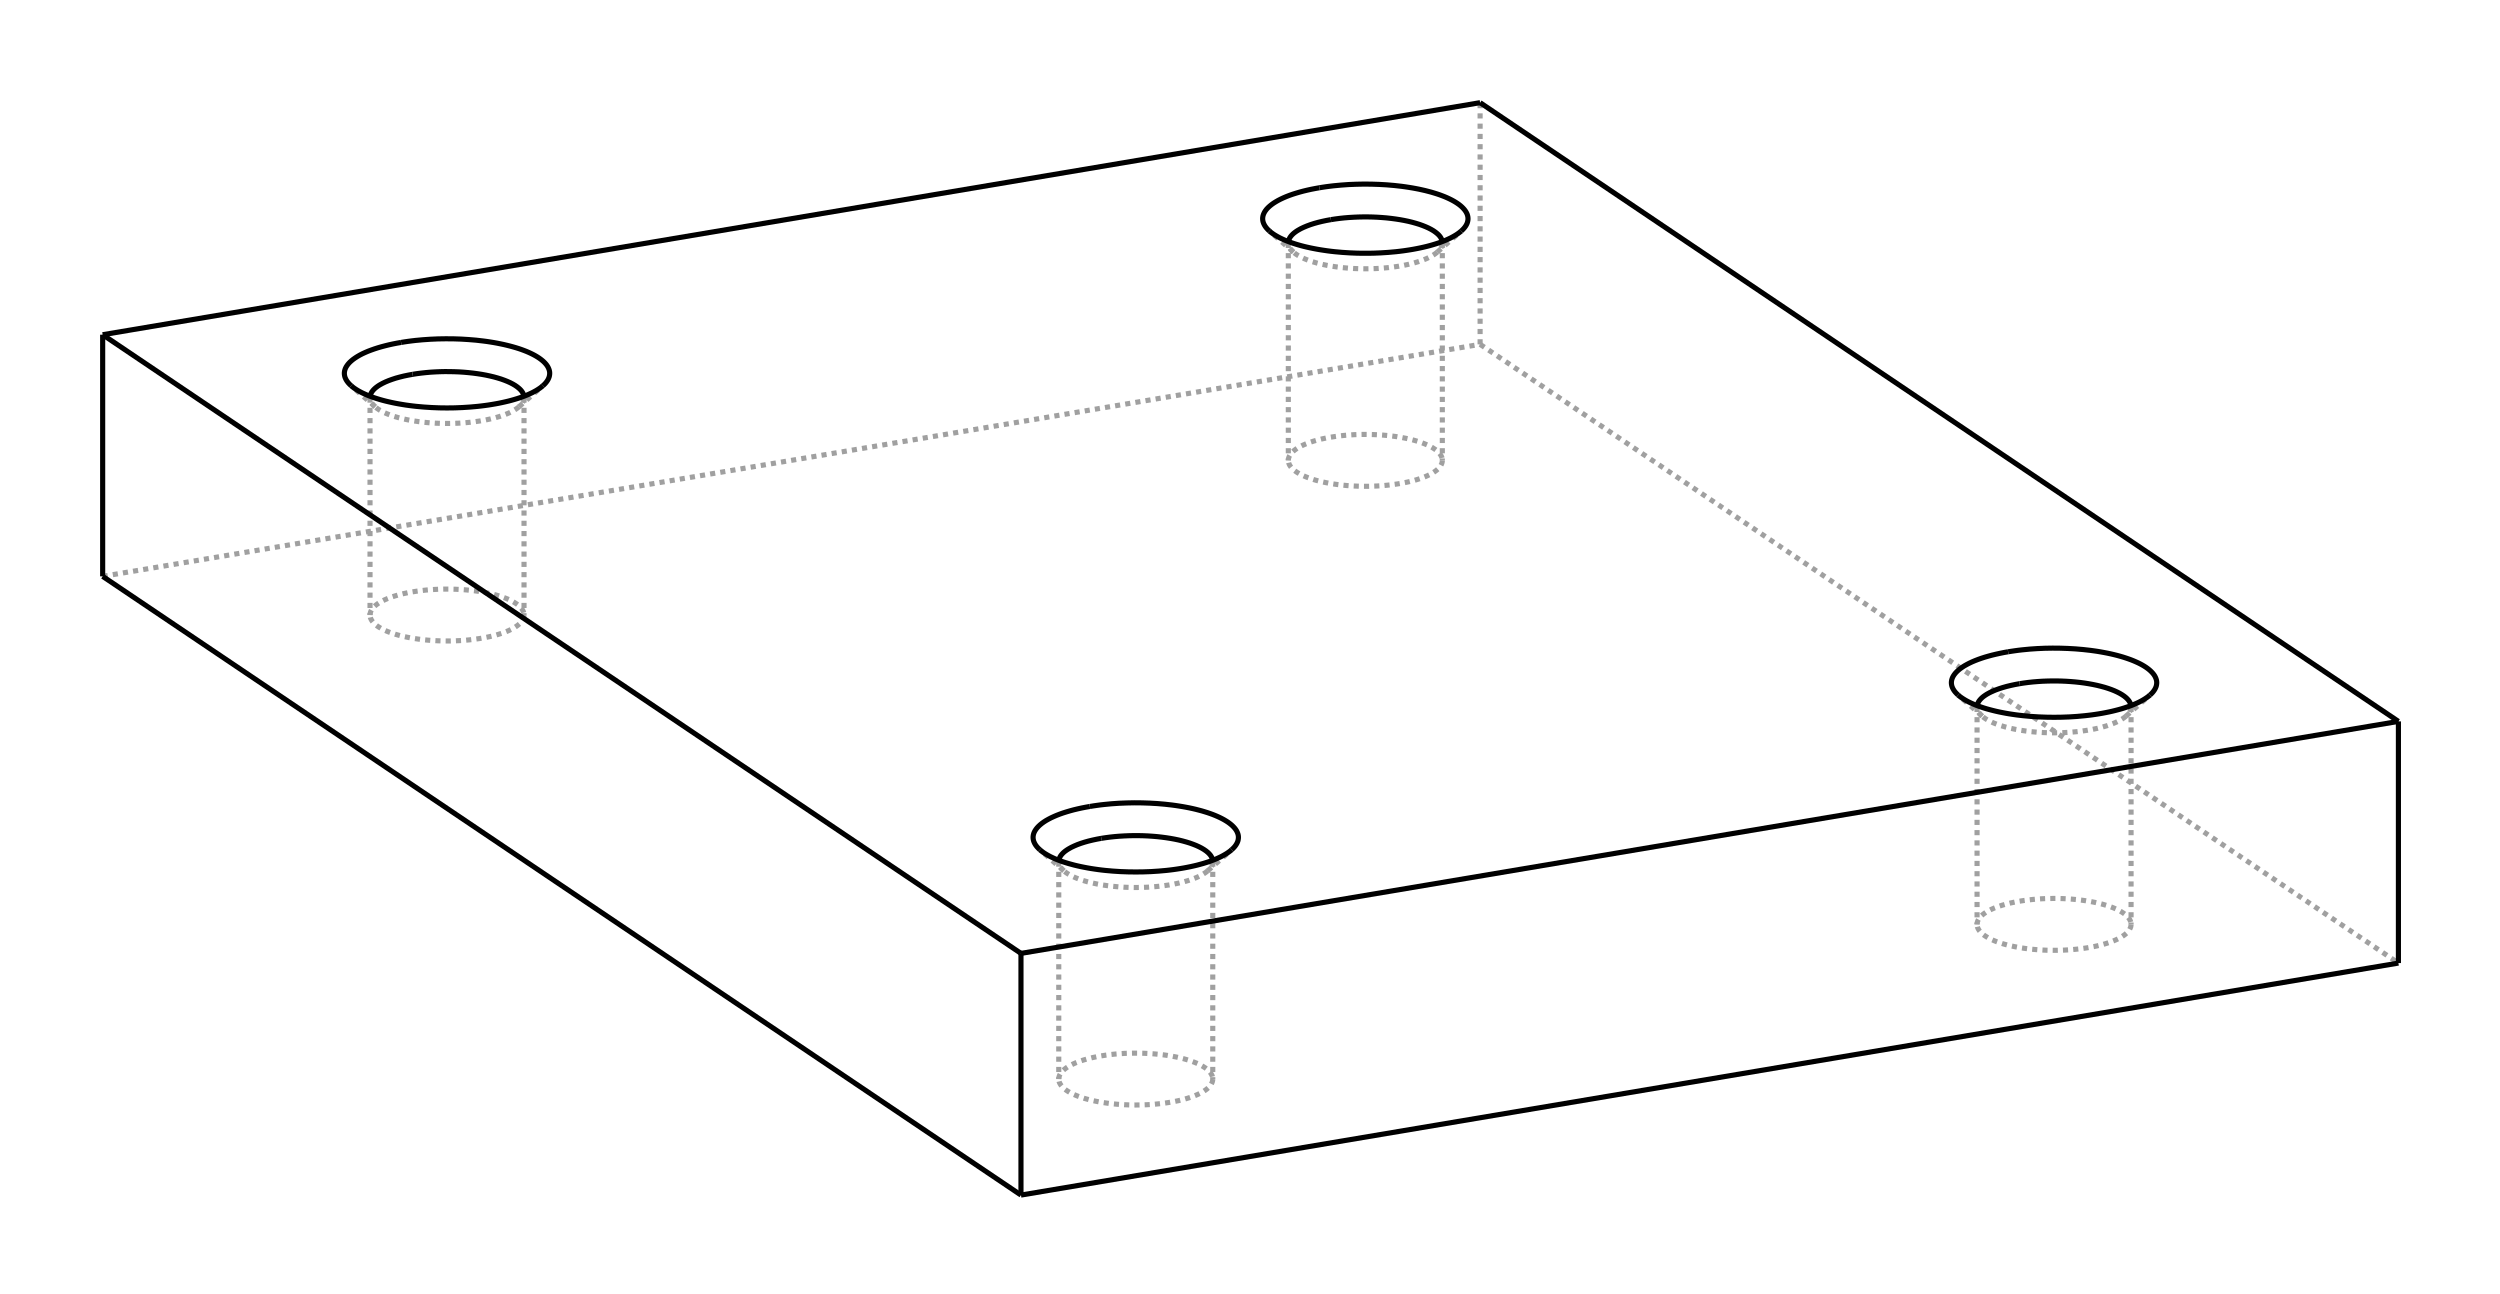 <?xml version="1.0" encoding="UTF-8" standalone="no"?>
    <svg
    xmlns:svg="http://www.w3.org/2000/svg"
    xmlns="http://www.w3.org/2000/svg"
    width="487"
    height="252"
    >
        <g transform="scale(5, -5)   translate(48.721,-25.284)" stroke-width="0.2"  fill="none">
        <!-- hidden lines -->
        <g  stroke="rgb(160,160,160)" fill="none" stroke-dasharray="0.2,0.2" >
    			<path d="M-28.308,9.845 L-28.305,9.796 " />
			<path d="M-28.305,9.796 L-28.308,9.75 L-28.317,9.704 L-28.333,9.658 L-28.355,9.612 L-28.383,9.567 L-28.417,9.522 L-28.457,9.478 L-28.504,9.435 " />
			<path d="M-28.504,9.435 L-28.546,9.399 L-28.592,9.365 L-28.642,9.331 L-28.696,9.297 L-28.754,9.265 L-28.815,9.233 L-28.88,9.201 L-28.948,9.171 L-29.02,9.142 L-29.094,9.113 L-29.253,9.059 L-29.424,9.009 L-29.605,8.964 L-29.796,8.923 L-29.995,8.887 L-30.202,8.857 L-30.415,8.831 L-30.633,8.811 L-30.855,8.797 L-31.079,8.789 L-31.305,8.786 L-31.531,8.789 L-31.755,8.797 L-31.977,8.811 L-32.195,8.831 L-32.408,8.857 L-32.615,8.887 L-32.814,8.923 L-33.005,8.964 L-33.186,9.009 L-33.357,9.059 L-33.515,9.113 L-33.59,9.142 L-33.662,9.171 L-33.73,9.201 L-33.795,9.233 L-33.856,9.265 L-33.914,9.297 L-33.968,9.331 L-34.018,9.365 L-34.064,9.399 L-34.106,9.435 " />
			<path d="M-34.106,9.435 L-34.153,9.478 L-34.193,9.522 L-34.227,9.567 L-34.255,9.612 L-34.277,9.658 L-34.292,9.704 L-34.302,9.75 L-34.305,9.796 " />
			<path d="M-34.305,9.796 L-34.301,9.845 " />
			<path d="M8.944,11.868 L8.944,21.284 " />
			<path d="M-44.721,2.829 L8.944,11.868 " />
			<path d="M8.944,11.868 L44.721,-12.237 " />
			<path d="M-1.476,-8.233 L-1.472,-8.282 " />
			<path d="M-1.472,-8.282 L-1.475,-8.329 L-1.485,-8.375 L-1.5,-8.421 L-1.522,-8.466 L-1.55,-8.511 L-1.584,-8.556 L-1.625,-8.6 L-1.671,-8.644 " />
			<path d="M-1.671,-8.644 L-1.713,-8.679 L-1.759,-8.714 L-1.81,-8.748 L-1.863,-8.781 L-1.921,-8.814 L-1.982,-8.846 L-2.047,-8.877 L-2.115,-8.908 L-2.187,-8.937 L-2.262,-8.966 L-2.421,-9.02 L-2.591,-9.07 L-2.772,-9.115 L-2.963,-9.156 L-3.162,-9.192 L-3.369,-9.222 L-3.582,-9.247 L-3.8,-9.267 L-4.022,-9.282 L-4.246,-9.29 L-4.472,-9.293 L-4.698,-9.29 L-4.922,-9.282 L-5.144,-9.267 L-5.362,-9.247 L-5.575,-9.222 L-5.782,-9.192 L-5.981,-9.156 L-6.172,-9.115 L-6.353,-9.07 L-6.524,-9.02 L-6.683,-8.966 L-6.757,-8.937 L-6.829,-8.908 L-6.897,-8.877 L-6.962,-8.846 L-7.023,-8.814 L-7.081,-8.781 L-7.135,-8.748 L-7.185,-8.714 L-7.231,-8.679 L-7.274,-8.644 " />
			<path d="M-7.274,-8.644 L-7.32,-8.6 L-7.36,-8.556 L-7.394,-8.511 L-7.422,-8.466 L-7.444,-8.421 L-7.46,-8.375 L-7.469,-8.329 L-7.472,-8.282 " />
			<path d="M-7.472,-8.282 L-7.469,-8.233 " />
			<path d="M7.469,15.872 L7.472,15.823 " />
			<path d="M7.472,15.823 L7.469,15.776 L7.46,15.73 L7.444,15.684 L7.422,15.639 L7.394,15.593 L7.36,15.549 L7.32,15.505 L7.274,15.461 " />
			<path d="M7.274,15.461 L7.231,15.426 L7.185,15.391 L7.135,15.357 L7.081,15.323 L7.023,15.291 L6.962,15.259 L6.897,15.228 L6.829,15.197 L6.757,15.168 L6.683,15.139 L6.524,15.085 L6.353,15.035 L6.172,14.99 L5.981,14.949 L5.782,14.913 L5.575,14.883 L5.362,14.857 L5.144,14.838 L4.922,14.823 L4.698,14.815 L4.472,14.812 L4.246,14.815 L4.022,14.823 L3.8,14.838 L3.582,14.857 L3.369,14.883 L3.162,14.913 L2.963,14.949 L2.772,14.99 L2.591,15.035 L2.421,15.085 L2.262,15.139 L2.187,15.168 L2.115,15.197 L2.047,15.228 L1.982,15.259 L1.921,15.291 L1.863,15.323 L1.81,15.357 L1.759,15.391 L1.713,15.426 L1.671,15.461 " />
			<path d="M1.671,15.461 L1.625,15.505 L1.584,15.549 L1.55,15.593 L1.522,15.639 L1.5,15.684 L1.485,15.73 L1.475,15.776 L1.472,15.823 " />
			<path d="M1.472,15.823 L1.476,15.872 " />
			<path d="M34.301,-2.207 L34.305,-2.256 " />
			<path d="M34.305,-2.256 L34.302,-2.302 L34.292,-2.348 L34.277,-2.394 L34.255,-2.44 L34.227,-2.485 L34.193,-2.53 L34.153,-2.574 L34.106,-2.618 " />
			<path d="M34.106,-2.618 L34.064,-2.653 L34.018,-2.688 L33.968,-2.722 L33.914,-2.755 L33.856,-2.788 L33.795,-2.82 L33.73,-2.851 L33.662,-2.881 L33.59,-2.911 L33.515,-2.939 L33.357,-2.993 L33.186,-3.043 L33.005,-3.089 L32.814,-3.13 L32.615,-3.165 L32.408,-3.196 L32.195,-3.221 L31.977,-3.241 L31.755,-3.255 L31.531,-3.264 L31.305,-3.267 L31.079,-3.264 L30.855,-3.255 L30.633,-3.241 L30.415,-3.221 L30.202,-3.196 L29.995,-3.165 L29.796,-3.13 L29.605,-3.089 L29.424,-3.043 L29.253,-2.993 L29.094,-2.939 L29.02,-2.911 L28.948,-2.881 L28.88,-2.851 L28.815,-2.82 L28.754,-2.788 L28.696,-2.755 L28.642,-2.722 L28.592,-2.688 L28.546,-2.653 L28.504,-2.618 " />
			<path d="M28.504,-2.618 L28.457,-2.574 L28.417,-2.53 L28.383,-2.485 L28.355,-2.44 L28.333,-2.394 L28.317,-2.348 L28.308,-2.302 L28.305,-2.256 " />
			<path d="M28.305,-2.256 L28.308,-2.207 " />
			<path d="M-32.647,2.226 L-32.473,2.253 L-32.295,2.276 L-32.114,2.296 L-31.928,2.311 L-31.741,2.322 L-31.551,2.33 L-31.361,2.333 L-31.17,2.332 L-30.98,2.327 L-30.791,2.318 L-30.604,2.305 L-30.42,2.288 L-30.24,2.267 L-30.064,2.243 L-29.893,2.214 L-29.728,2.182 L-29.569,2.147 L-29.417,2.108 L-29.273,2.066 L-29.136,2.021 L-29.009,1.973 L-28.891,1.923 L-28.783,1.87 L-28.685,1.815 L-28.597,1.757 L-28.557,1.728 L-28.521,1.699 L-28.486,1.669 L-28.455,1.638 L-28.427,1.608 L-28.401,1.577 L-28.379,1.545 L-28.359,1.514 L-28.343,1.482 L-28.329,1.451 L-28.319,1.419 L-28.311,1.387 L-28.306,1.355 L-28.305,1.322 " />
			<path d="M-28.305,1.322 L-28.309,1.273 L-28.319,1.223 L-28.337,1.174 L-28.363,1.125 L-28.395,1.077 L-28.434,1.029 L-28.48,0.982 L-28.533,0.936 L-28.593,0.89 L-28.659,0.846 L-28.732,0.803 L-28.811,0.761 L-28.895,0.72 L-28.986,0.681 L-29.082,0.644 L-29.184,0.608 L-29.29,0.574 L-29.402,0.541 L-29.518,0.511 L-29.638,0.482 L-29.763,0.456 L-29.891,0.431 L-30.022,0.409 L-30.157,0.389 L-30.294,0.371 L-30.434,0.355 L-30.576,0.342 L-30.72,0.331 L-30.865,0.323 L-31.011,0.317 L-31.158,0.313 L-31.305,0.312 L-31.452,0.313 L-31.599,0.317 L-31.745,0.323 L-31.89,0.331 L-32.034,0.342 L-32.176,0.355 L-32.316,0.371 L-32.453,0.389 L-32.588,0.409 L-32.719,0.431 L-32.847,0.456 L-32.972,0.482 L-33.092,0.511 L-33.208,0.541 L-33.32,0.574 L-33.426,0.608 L-33.528,0.644 L-33.624,0.681 L-33.715,0.72 L-33.799,0.761 L-33.878,0.803 L-33.951,0.846 L-34.017,0.89 L-34.077,0.936 L-34.13,0.982 L-34.176,1.029 L-34.215,1.077 L-34.247,1.125 L-34.272,1.174 L-34.291,1.223 L-34.301,1.273 L-34.305,1.322 " />
			<path d="M-34.305,1.322 L-34.303,1.357 L-34.298,1.392 L-34.289,1.427 L-34.276,1.462 L-34.26,1.496 L-34.241,1.531 L-34.217,1.565 L-34.191,1.599 L-34.161,1.632 L-34.127,1.665 L-34.09,1.698 L-34.05,1.73 L-34.007,1.762 L-33.96,1.793 L-33.91,1.824 L-33.857,1.854 L-33.742,1.912 L-33.615,1.967 L-33.477,2.02 L-33.329,2.068 L-33.171,2.114 L-33.004,2.155 L-32.829,2.193 L-32.647,2.226 " />
			<path d="M-5.814,-15.852 L-5.641,-15.825 L-5.463,-15.802 L-5.281,-15.783 L-5.096,-15.768 L-4.908,-15.756 L-4.718,-15.749 L-4.528,-15.746 L-4.337,-15.747 L-4.147,-15.752 L-3.958,-15.761 L-3.772,-15.774 L-3.588,-15.791 L-3.407,-15.811 L-3.231,-15.836 L-3.06,-15.865 L-2.895,-15.897 L-2.736,-15.932 L-2.584,-15.971 L-2.44,-16.013 L-2.304,-16.058 L-2.176,-16.106 L-2.058,-16.156 L-1.95,-16.209 L-1.852,-16.264 L-1.764,-16.321 L-1.725,-16.35 L-1.688,-16.38 L-1.654,-16.41 L-1.622,-16.44 L-1.594,-16.471 L-1.569,-16.502 L-1.546,-16.533 L-1.527,-16.565 L-1.51,-16.596 L-1.496,-16.628 L-1.486,-16.66 L-1.478,-16.692 L-1.474,-16.724 L-1.472,-16.756 " />
			<path d="M-1.472,-16.756 L-1.476,-16.806 L-1.487,-16.855 L-1.505,-16.905 L-1.53,-16.953 L-1.562,-17.002 L-1.601,-17.05 L-1.648,-17.097 L-1.7,-17.143 L-1.76,-17.188 L-1.826,-17.233 L-1.899,-17.276 L-1.978,-17.318 L-2.063,-17.358 L-2.153,-17.397 L-2.249,-17.435 L-2.351,-17.471 L-2.457,-17.505 L-2.569,-17.537 L-2.685,-17.568 L-2.805,-17.597 L-2.93,-17.623 L-3.058,-17.648 L-3.189,-17.67 L-3.324,-17.69 L-3.461,-17.708 L-3.601,-17.723 L-3.743,-17.737 L-3.887,-17.747 L-4.032,-17.756 L-4.178,-17.762 L-4.325,-17.766 L-4.472,-17.767 L-4.619,-17.766 L-4.766,-17.762 L-4.912,-17.756 L-5.057,-17.747 L-5.201,-17.737 L-5.343,-17.723 L-5.483,-17.708 L-5.62,-17.69 L-5.755,-17.67 L-5.886,-17.648 L-6.014,-17.623 L-6.139,-17.597 L-6.259,-17.568 L-6.375,-17.537 L-6.487,-17.505 L-6.593,-17.471 L-6.695,-17.435 L-6.791,-17.397 L-6.882,-17.358 L-6.967,-17.318 L-7.045,-17.276 L-7.118,-17.233 L-7.184,-17.188 L-7.244,-17.143 L-7.297,-17.097 L-7.343,-17.05 L-7.382,-17.002 L-7.414,-16.953 L-7.44,-16.905 L-7.458,-16.855 L-7.469,-16.806 L-7.472,-16.756 " />
			<path d="M-7.472,-16.756 L-7.47,-16.721 L-7.465,-16.686 L-7.456,-16.652 L-7.443,-16.617 L-7.427,-16.582 L-7.408,-16.548 L-7.385,-16.514 L-7.358,-16.48 L-7.328,-16.447 L-7.294,-16.414 L-7.257,-16.381 L-7.217,-16.349 L-7.174,-16.317 L-7.127,-16.286 L-7.077,-16.255 L-7.024,-16.225 L-6.909,-16.167 L-6.782,-16.111 L-6.644,-16.059 L-6.496,-16.01 L-6.338,-15.965 L-6.171,-15.923 L-5.996,-15.886 L-5.814,-15.852 " />
			<path d="M3.13,8.253 L3.304,8.279 L3.482,8.303 L3.664,8.322 L3.849,8.337 L4.036,8.349 L4.226,8.356 L4.416,8.359 L4.607,8.358 L4.797,8.353 L4.986,8.344 L5.173,8.331 L5.357,8.314 L5.537,8.293 L5.713,8.269 L5.884,8.24 L6.049,8.208 L6.208,8.173 L6.36,8.134 L6.505,8.092 L6.641,8.047 L6.768,7.999 L6.886,7.949 L6.994,7.896 L7.092,7.841 L7.18,7.784 L7.22,7.755 L7.257,7.725 L7.291,7.695 L7.322,7.665 L7.35,7.634 L7.376,7.603 L7.398,7.572 L7.418,7.54 L7.434,7.509 L7.448,7.477 L7.459,7.445 L7.466,7.413 L7.471,7.381 L7.472,7.349 " />
			<path d="M7.472,7.349 L7.469,7.299 L7.458,7.25 L7.44,7.2 L7.414,7.151 L7.382,7.103 L7.343,7.055 L7.297,7.008 L7.244,6.962 L7.184,6.917 L7.118,6.872 L7.045,6.829 L6.967,6.787 L6.882,6.747 L6.791,6.708 L6.695,6.67 L6.593,6.634 L6.487,6.6 L6.375,6.567 L6.259,6.537 L6.139,6.508 L6.014,6.482 L5.886,6.457 L5.755,6.435 L5.62,6.415 L5.483,6.397 L5.343,6.382 L5.201,6.368 L5.057,6.357 L4.912,6.349 L4.766,6.343 L4.619,6.339 L4.472,6.338 L4.325,6.339 L4.178,6.343 L4.032,6.349 L3.887,6.357 L3.743,6.368 L3.601,6.382 L3.461,6.397 L3.324,6.415 L3.189,6.435 L3.058,6.457 L2.93,6.482 L2.805,6.508 L2.685,6.537 L2.569,6.567 L2.457,6.6 L2.351,6.634 L2.249,6.67 L2.153,6.708 L2.063,6.747 L1.978,6.787 L1.899,6.829 L1.826,6.872 L1.76,6.917 L1.7,6.962 L1.648,7.008 L1.601,7.055 L1.562,7.103 L1.53,7.151 L1.505,7.2 L1.487,7.25 L1.476,7.299 L1.472,7.349 " />
			<path d="M1.472,7.349 L1.474,7.384 L1.479,7.419 L1.488,7.453 L1.501,7.488 L1.517,7.523 L1.537,7.557 L1.56,7.591 L1.586,7.625 L1.616,7.658 L1.65,7.691 L1.687,7.724 L1.727,7.756 L1.771,7.788 L1.817,7.819 L1.867,7.85 L1.92,7.88 L2.035,7.938 L2.162,7.993 L2.3,8.046 L2.448,8.095 L2.606,8.14 L2.773,8.182 L2.948,8.219 L3.13,8.253 " />
			<path d="M29.963,-9.826 L30.136,-9.799 L30.314,-9.776 L30.496,-9.757 L30.682,-9.741 L30.869,-9.73 L31.059,-9.723 L31.249,-9.72 L31.44,-9.72 L31.63,-9.725 L31.819,-9.734 L32.006,-9.747 L32.189,-9.764 L32.37,-9.785 L32.546,-9.81 L32.717,-9.838 L32.882,-9.87 L33.041,-9.906 L33.193,-9.945 L33.337,-9.987 L33.473,-10.032 L33.601,-10.079 L33.719,-10.13 L33.827,-10.183 L33.925,-10.238 L34.013,-10.295 L34.052,-10.324 L34.089,-10.354 L34.123,-10.384 L34.155,-10.414 L34.183,-10.445 L34.208,-10.476 L34.231,-10.507 L34.251,-10.538 L34.267,-10.57 L34.281,-10.602 L34.291,-10.634 L34.299,-10.666 L34.303,-10.698 L34.305,-10.73 " />
			<path d="M34.305,-10.73 L34.301,-10.78 L34.291,-10.829 L34.272,-10.878 L34.247,-10.927 L34.215,-10.976 L34.176,-11.023 L34.13,-11.071 L34.077,-11.117 L34.017,-11.162 L33.951,-11.206 L33.878,-11.25 L33.799,-11.292 L33.715,-11.332 L33.624,-11.371 L33.528,-11.409 L33.426,-11.445 L33.32,-11.479 L33.208,-11.511 L33.092,-11.542 L32.972,-11.57 L32.847,-11.597 L32.719,-11.621 L32.588,-11.644 L32.453,-11.664 L32.316,-11.682 L32.176,-11.697 L32.034,-11.71 L31.89,-11.721 L31.745,-11.73 L31.599,-11.736 L31.452,-11.739 L31.305,-11.741 L31.158,-11.739 L31.011,-11.736 L30.865,-11.73 L30.72,-11.721 L30.576,-11.71 L30.434,-11.697 L30.294,-11.682 L30.157,-11.664 L30.022,-11.644 L29.891,-11.621 L29.763,-11.597 L29.638,-11.57 L29.518,-11.542 L29.402,-11.511 L29.29,-11.479 L29.184,-11.445 L29.082,-11.409 L28.986,-11.371 L28.895,-11.332 L28.811,-11.292 L28.732,-11.25 L28.659,-11.206 L28.593,-11.162 L28.533,-11.117 L28.48,-11.071 L28.434,-11.023 L28.395,-10.976 L28.363,-10.927 L28.337,-10.878 L28.319,-10.829 L28.309,-10.78 L28.305,-10.73 " />
			<path d="M28.305,-10.73 L28.307,-10.695 L28.312,-10.66 L28.321,-10.625 L28.334,-10.591 L28.35,-10.556 L28.369,-10.522 L28.393,-10.488 L28.419,-10.454 L28.449,-10.42 L28.483,-10.387 L28.52,-10.355 L28.56,-10.322 L28.603,-10.291 L28.65,-10.259 L28.7,-10.229 L28.753,-10.199 L28.868,-10.141 L28.995,-10.085 L29.133,-10.033 L29.281,-9.984 L29.439,-9.939 L29.606,-9.897 L29.781,-9.86 L29.963,-9.826 " />
			<path d="M-34.106,9.435 L-35.04,10.256 " />
			<path d="M-28.504,9.435 L-27.57,10.256 " />
			<path d="M-7.274,-8.644 L-8.207,-7.823 " />
			<path d="M-1.671,-8.644 L-0.737,-7.823 " />
			<path d="M1.671,15.461 L0.737,16.282 " />
			<path d="M7.274,15.461 L8.207,16.282 " />
			<path d="M28.504,-2.618 L27.57,-1.797 " />
			<path d="M34.106,-2.618 L35.04,-1.797 " />
			<path d="M-34.305,9.796 L-34.305,1.322 " />
			<path d="M-28.305,9.796 L-28.305,1.322 " />
			<path d="M-7.472,-8.282 L-7.472,-16.756 " />
			<path d="M-1.472,-8.282 L-1.472,-16.756 " />
			<path d="M1.472,15.823 L1.472,7.349 " />
			<path d="M7.472,15.823 L7.472,7.349 " />
			<path d="M28.305,-2.256 L28.305,-10.73 " />
			<path d="M34.305,-2.256 L34.305,-10.73 " />

        </g>

        <!-- solid lines -->
        <g  stroke="rgb(0,0,0)" fill="none">
    			<path d="M-33.094,11.943 L-32.958,11.965 L-32.821,11.985 L-32.681,12.003 L-32.539,12.02 L-32.25,12.047 L-31.956,12.067 L-31.659,12.08 L-31.359,12.085 L-31.059,12.083 L-30.761,12.073 L-30.465,12.055 L-30.175,12.031 L-29.89,11.998 L-29.751,11.98 L-29.614,11.959 L-29.479,11.937 L-29.347,11.913 L-29.218,11.887 L-29.091,11.86 L-28.968,11.831 L-28.848,11.801 L-28.731,11.769 L-28.618,11.736 L-28.509,11.702 L-28.404,11.666 L-28.302,11.628 L-28.205,11.59 L-28.113,11.55 L-28.025,11.509 L-27.941,11.467 L-27.862,11.424 L-27.788,11.38 L-27.719,11.335 L-27.655,11.289 L-27.597,11.243 L-27.543,11.196 L-27.495,11.148 L-27.452,11.1 L-27.414,11.051 L-27.382,11.001 L-27.356,10.951 L-27.335,10.901 L-27.319,10.851 L-27.309,10.801 L-27.305,10.75 L-27.307,10.7 L-27.314,10.649 L-27.326,10.599 L-27.345,10.549 L-27.368,10.499 L-27.398,10.449 L-27.433,10.4 L-27.473,10.351 L-27.519,10.303 L-27.57,10.256 " />
			<path d="M-27.57,10.256 L-27.626,10.209 L-27.688,10.162 L-27.755,10.117 L-27.827,10.072 L-27.904,10.029 L-27.985,9.986 L-28.072,9.945 L-28.163,9.904 L-28.258,9.865 L-28.358,9.827 L-28.462,9.79 L-28.569,9.755 L-28.681,9.721 L-28.797,9.688 L-28.916,9.657 L-29.038,9.628 L-29.164,9.6 L-29.293,9.573 L-29.424,9.549 L-29.558,9.526 L-29.695,9.504 L-29.834,9.485 L-29.975,9.467 L-30.118,9.451 L-30.409,9.425 L-30.705,9.406 L-31.004,9.394 L-31.305,9.39 L-31.606,9.394 L-31.905,9.406 L-32.201,9.425 L-32.492,9.451 L-32.635,9.467 L-32.776,9.485 L-32.915,9.504 L-33.051,9.526 L-33.186,9.549 L-33.317,9.573 L-33.446,9.6 L-33.572,9.628 L-33.694,9.657 L-33.813,9.688 L-33.929,9.721 L-34.04,9.755 L-34.148,9.79 L-34.252,9.827 L-34.352,9.865 L-34.447,9.904 L-34.538,9.945 L-34.625,9.986 L-34.706,10.029 L-34.783,10.072 L-34.855,10.117 L-34.922,10.162 L-34.984,10.209 L-35.04,10.256 " />
			<path d="M-35.04,10.256 L-35.102,10.314 L-35.156,10.374 L-35.202,10.434 L-35.239,10.494 L-35.268,10.556 L-35.28,10.586 L-35.289,10.617 L-35.296,10.648 L-35.301,10.679 L-35.304,10.71 L-35.305,10.741 L-35.304,10.772 L-35.3,10.803 L-35.295,10.834 L-35.287,10.865 L-35.277,10.896 L-35.266,10.927 L-35.236,10.988 L-35.197,11.048 L-35.151,11.108 L-35.096,11.168 L-35.033,11.226 L-34.963,11.283 L-34.884,11.339 L-34.798,11.394 L-34.705,11.448 L-34.605,11.5 L-34.497,11.55 L-34.383,11.599 L-34.262,11.645 L-34.135,11.69 L-34.002,11.733 L-33.863,11.774 L-33.719,11.812 L-33.569,11.849 L-33.415,11.883 L-33.257,11.914 L-33.094,11.943 " />
			<path d="M-44.721,12.244 L8.944,21.284 " />
			<path d="M8.944,21.284 L44.721,-2.821 " />
			<path d="M-44.721,12.244 L-8.944,-11.86 " />
			<path d="M-8.944,-11.86 L44.721,-2.821 " />
			<path d="M-6.261,-6.136 L-6.126,-6.114 L-5.988,-6.094 L-5.848,-6.075 L-5.706,-6.059 L-5.418,-6.031 L-5.124,-6.011 L-4.826,-5.999 L-4.526,-5.993 L-4.227,-5.996 L-3.928,-6.006 L-3.633,-6.023 L-3.342,-6.048 L-3.058,-6.08 L-2.918,-6.099 L-2.781,-6.12 L-2.646,-6.142 L-2.514,-6.166 L-2.385,-6.191 L-2.258,-6.218 L-2.135,-6.247 L-2.015,-6.278 L-1.898,-6.309 L-1.785,-6.343 L-1.676,-6.377 L-1.571,-6.413 L-1.47,-6.45 L-1.373,-6.489 L-1.28,-6.529 L-1.192,-6.57 L-1.108,-6.612 L-1.029,-6.655 L-0.956,-6.699 L-0.887,-6.743 L-0.823,-6.789 L-0.764,-6.836 L-0.71,-6.883 L-0.662,-6.931 L-0.619,-6.979 L-0.581,-7.028 L-0.549,-7.077 L-0.523,-7.127 L-0.502,-7.177 L-0.486,-7.227 L-0.476,-7.278 L-0.472,-7.328 L-0.474,-7.379 L-0.481,-7.429 L-0.493,-7.48 L-0.512,-7.53 L-0.536,-7.58 L-0.565,-7.629 L-0.6,-7.679 L-0.64,-7.727 L-0.686,-7.775 L-0.737,-7.823 " />
			<path d="M-0.737,-7.823 L-0.793,-7.87 L-0.855,-7.916 L-0.922,-7.962 L-0.994,-8.006 L-1.071,-8.05 L-1.152,-8.093 L-1.239,-8.134 L-1.33,-8.175 L-1.425,-8.214 L-1.525,-8.252 L-1.629,-8.289 L-1.737,-8.324 L-1.848,-8.358 L-1.964,-8.39 L-2.083,-8.422 L-2.205,-8.451 L-2.331,-8.479 L-2.46,-8.505 L-2.591,-8.53 L-2.726,-8.553 L-2.862,-8.574 L-3.001,-8.594 L-3.142,-8.612 L-3.285,-8.628 L-3.576,-8.654 L-3.872,-8.673 L-4.171,-8.684 L-4.472,-8.688 L-4.773,-8.684 L-5.072,-8.673 L-5.368,-8.654 L-5.659,-8.628 L-5.802,-8.612 L-5.943,-8.594 L-6.082,-8.574 L-6.219,-8.553 L-6.353,-8.53 L-6.484,-8.505 L-6.613,-8.479 L-6.739,-8.451 L-6.861,-8.422 L-6.98,-8.39 L-7.096,-8.358 L-7.208,-8.324 L-7.316,-8.289 L-7.419,-8.252 L-7.519,-8.214 L-7.615,-8.175 L-7.705,-8.134 L-7.792,-8.093 L-7.873,-8.05 L-7.95,-8.006 L-8.022,-7.962 L-8.089,-7.916 L-8.151,-7.87 L-8.207,-7.823 " />
			<path d="M-8.207,-7.823 L-8.269,-7.764 L-8.323,-7.705 L-8.369,-7.645 L-8.406,-7.584 L-8.435,-7.523 L-8.447,-7.492 L-8.456,-7.461 L-8.463,-7.431 L-8.468,-7.4 L-8.471,-7.369 L-8.472,-7.338 L-8.471,-7.307 L-8.467,-7.276 L-8.462,-7.245 L-8.454,-7.214 L-8.445,-7.183 L-8.433,-7.152 L-8.403,-7.091 L-8.364,-7.03 L-8.318,-6.97 L-8.263,-6.911 L-8.201,-6.853 L-8.13,-6.795 L-8.052,-6.739 L-7.966,-6.684 L-7.872,-6.631 L-7.772,-6.579 L-7.664,-6.529 L-7.55,-6.48 L-7.429,-6.433 L-7.302,-6.388 L-7.169,-6.346 L-7.03,-6.305 L-6.886,-6.266 L-6.736,-6.23 L-6.582,-6.196 L-6.424,-6.165 L-6.261,-6.136 " />
			<path d="M2.683,17.969 L2.819,17.991 L2.956,18.011 L3.096,18.029 L3.238,18.046 L3.527,18.073 L3.821,18.094 L4.118,18.106 L4.418,18.112 L4.718,18.109 L5.016,18.099 L5.312,18.082 L5.602,18.057 L5.887,18.025 L6.026,18.006 L6.163,17.985 L6.298,17.963 L6.43,17.939 L6.559,17.914 L6.686,17.886 L6.809,17.858 L6.929,17.827 L7.046,17.796 L7.159,17.762 L7.268,17.728 L7.374,17.692 L7.475,17.654 L7.572,17.616 L7.664,17.576 L7.752,17.535 L7.836,17.493 L7.915,17.45 L7.989,17.406 L8.058,17.361 L8.122,17.316 L8.181,17.269 L8.234,17.222 L8.282,17.174 L8.325,17.126 L8.363,17.077 L8.395,17.027 L8.422,16.978 L8.443,16.928 L8.458,16.877 L8.468,16.827 L8.472,16.776 L8.471,16.726 L8.463,16.675 L8.451,16.625 L8.433,16.575 L8.409,16.525 L8.379,16.475 L8.344,16.426 L8.304,16.378 L8.258,16.33 L8.207,16.282 " />
			<path d="M8.207,16.282 L8.151,16.235 L8.089,16.189 L8.022,16.143 L7.95,16.099 L7.873,16.055 L7.792,16.012 L7.705,15.971 L7.615,15.93 L7.519,15.891 L7.419,15.853 L7.316,15.816 L7.208,15.781 L7.096,15.747 L6.98,15.714 L6.861,15.683 L6.739,15.654 L6.613,15.626 L6.484,15.6 L6.353,15.575 L6.219,15.552 L6.082,15.531 L5.943,15.511 L5.802,15.493 L5.659,15.477 L5.368,15.451 L5.072,15.432 L4.773,15.42 L4.472,15.417 L4.171,15.42 L3.872,15.432 L3.576,15.451 L3.285,15.477 L3.142,15.493 L3.001,15.511 L2.862,15.531 L2.726,15.552 L2.591,15.575 L2.46,15.6 L2.331,15.626 L2.205,15.654 L2.083,15.683 L1.964,15.714 L1.848,15.747 L1.737,15.781 L1.629,15.816 L1.525,15.853 L1.425,15.891 L1.33,15.93 L1.239,15.971 L1.152,16.012 L1.071,16.055 L0.994,16.099 L0.922,16.143 L0.855,16.189 L0.793,16.235 L0.737,16.282 " />
			<path d="M0.737,16.282 L0.675,16.34 L0.621,16.4 L0.575,16.46 L0.538,16.521 L0.509,16.582 L0.498,16.613 L0.488,16.643 L0.481,16.674 L0.476,16.705 L0.473,16.736 L0.472,16.767 L0.473,16.798 L0.477,16.829 L0.482,16.86 L0.49,16.891 L0.5,16.922 L0.512,16.953 L0.541,17.014 L0.58,17.075 L0.626,17.135 L0.681,17.194 L0.744,17.252 L0.814,17.309 L0.893,17.366 L0.979,17.42 L1.072,17.474 L1.173,17.526 L1.28,17.576 L1.394,17.625 L1.515,17.672 L1.642,17.717 L1.775,17.759 L1.914,17.8 L2.058,17.839 L2.208,17.875 L2.362,17.909 L2.521,17.94 L2.683,17.969 " />
			<path d="M29.516,-0.109 L29.652,-0.088 L29.789,-0.068 L29.929,-0.049 L30.071,-0.033 L30.36,-0.005 L30.653,0.015 L30.951,0.028 L31.251,0.033 L31.551,0.03 L31.849,0.02 L32.144,0.003 L32.435,-0.022 L32.72,-0.054 L32.859,-0.073 L32.996,-0.093 L33.131,-0.116 L33.263,-0.14 L33.392,-0.165 L33.519,-0.192 L33.642,-0.221 L33.762,-0.251 L33.879,-0.283 L33.992,-0.316 L34.101,-0.351 L34.206,-0.387 L34.308,-0.424 L34.405,-0.463 L34.497,-0.503 L34.585,-0.543 L34.669,-0.585 L34.748,-0.628 L34.822,-0.672 L34.891,-0.717 L34.955,-0.763 L35.013,-0.809 L35.067,-0.857 L35.115,-0.905 L35.158,-0.953 L35.196,-1.002 L35.228,-1.051 L35.254,-1.101 L35.275,-1.151 L35.291,-1.201 L35.301,-1.252 L35.305,-1.302 L35.303,-1.353 L35.296,-1.403 L35.284,-1.454 L35.265,-1.504 L35.241,-1.554 L35.212,-1.603 L35.177,-1.652 L35.137,-1.701 L35.091,-1.749 L35.04,-1.797 " />
			<path d="M35.04,-1.797 L34.984,-1.844 L34.922,-1.89 L34.855,-1.935 L34.783,-1.98 L34.706,-2.024 L34.625,-2.066 L34.538,-2.108 L34.447,-2.148 L34.352,-2.188 L34.252,-2.226 L34.148,-2.262 L34.04,-2.298 L33.929,-2.332 L33.813,-2.364 L33.694,-2.395 L33.572,-2.425 L33.446,-2.453 L33.317,-2.479 L33.186,-2.504 L33.051,-2.527 L32.915,-2.548 L32.776,-2.568 L32.635,-2.585 L32.492,-2.601 L32.201,-2.628 L31.905,-2.647 L31.606,-2.658 L31.305,-2.662 L31.004,-2.658 L30.705,-2.647 L30.409,-2.628 L30.118,-2.601 L29.975,-2.585 L29.834,-2.568 L29.695,-2.548 L29.558,-2.527 L29.424,-2.504 L29.293,-2.479 L29.164,-2.453 L29.038,-2.425 L28.916,-2.395 L28.797,-2.364 L28.681,-2.332 L28.569,-2.298 L28.462,-2.262 L28.358,-2.226 L28.258,-2.188 L28.163,-2.148 L28.072,-2.108 L27.985,-2.066 L27.904,-2.024 L27.827,-1.98 L27.755,-1.935 L27.688,-1.89 L27.626,-1.844 L27.57,-1.797 " />
			<path d="M27.57,-1.797 L27.508,-1.738 L27.454,-1.679 L27.408,-1.619 L27.371,-1.558 L27.342,-1.497 L27.33,-1.466 L27.321,-1.435 L27.314,-1.404 L27.309,-1.373 L27.306,-1.342 L27.305,-1.311 L27.306,-1.28 L27.31,-1.249 L27.315,-1.218 L27.323,-1.187 L27.333,-1.157 L27.344,-1.126 L27.374,-1.065 L27.413,-1.004 L27.459,-0.944 L27.514,-0.885 L27.577,-0.826 L27.647,-0.769 L27.726,-0.713 L27.811,-0.658 L27.905,-0.605 L28.005,-0.553 L28.113,-0.502 L28.227,-0.454 L28.348,-0.407 L28.475,-0.362 L28.608,-0.319 L28.747,-0.279 L28.891,-0.24 L29.041,-0.204 L29.195,-0.17 L29.353,-0.138 L29.516,-0.109 " />
			<path d="M-32.647,10.7 L-32.478,10.727 L-32.304,10.749 L-32.127,10.768 L-31.946,10.784 L-31.763,10.795 L-31.578,10.803 L-31.393,10.807 L-31.206,10.806 L-31.021,10.802 L-30.836,10.795 L-30.653,10.783 L-30.473,10.767 L-30.296,10.748 L-30.122,10.725 L-29.954,10.699 L-29.79,10.669 L-29.632,10.635 L-29.481,10.599 L-29.337,10.559 L-29.2,10.517 L-29.072,10.471 L-28.952,10.423 L-28.841,10.373 L-28.739,10.32 L-28.648,10.266 L-28.567,10.209 L-28.496,10.151 L-28.465,10.122 L-28.436,10.092 L-28.41,10.062 L-28.387,10.031 L-28.367,10.001 L-28.349,9.97 L-28.335,9.939 L-28.323,9.908 L-28.314,9.877 L-28.308,9.845 " />
			<path d="M-34.301,9.845 L-34.295,9.879 L-34.285,9.912 L-34.272,9.945 L-34.256,9.978 L-34.237,10.011 L-34.214,10.043 L-34.188,10.076 L-34.159,10.108 L-34.127,10.139 L-34.092,10.171 L-34.053,10.201 L-34.012,10.232 L-33.968,10.262 L-33.921,10.291 L-33.818,10.348 L-33.704,10.403 L-33.58,10.455 L-33.445,10.504 L-33.302,10.551 L-33.149,10.593 L-32.989,10.633 L-32.821,10.668 L-32.647,10.7 " />
			<path d="M-44.721,2.829 L-44.721,12.244 " />
			<path d="M44.721,-12.237 L44.721,-2.821 " />
			<path d="M-44.721,2.829 L-8.944,-21.276 " />
			<path d="M-8.944,-21.276 L-8.944,-11.86 " />
			<path d="M-8.944,-21.276 L44.721,-12.237 " />
			<path d="M-5.814,-7.378 L-5.645,-7.352 L-5.471,-7.329 L-5.294,-7.31 L-5.113,-7.295 L-4.93,-7.284 L-4.746,-7.276 L-4.56,-7.272 L-4.374,-7.272 L-4.188,-7.276 L-4.003,-7.284 L-3.82,-7.296 L-3.64,-7.311 L-3.463,-7.331 L-3.289,-7.354 L-3.121,-7.38 L-2.957,-7.41 L-2.799,-7.443 L-2.648,-7.48 L-2.504,-7.52 L-2.367,-7.562 L-2.239,-7.608 L-2.119,-7.655 L-2.008,-7.706 L-1.907,-7.758 L-1.815,-7.813 L-1.734,-7.869 L-1.663,-7.927 L-1.632,-7.957 L-1.603,-7.987 L-1.577,-8.017 L-1.554,-8.047 L-1.534,-8.078 L-1.517,-8.109 L-1.502,-8.14 L-1.49,-8.171 L-1.482,-8.202 L-1.476,-8.233 " />
			<path d="M-7.469,-8.233 L-7.462,-8.2 L-7.452,-8.167 L-7.439,-8.134 L-7.423,-8.101 L-7.404,-8.068 L-7.381,-8.035 L-7.355,-8.003 L-7.326,-7.971 L-7.294,-7.939 L-7.259,-7.908 L-7.221,-7.877 L-7.179,-7.847 L-7.135,-7.817 L-7.088,-7.788 L-6.985,-7.73 L-6.871,-7.676 L-6.747,-7.623 L-6.613,-7.574 L-6.469,-7.528 L-6.317,-7.485 L-6.156,-7.446 L-5.988,-7.41 L-5.814,-7.378 " />
			<path d="M3.13,16.727 L3.3,16.753 L3.473,16.776 L3.65,16.795 L3.831,16.81 L4.014,16.821 L4.199,16.829 L4.385,16.833 L4.571,16.833 L4.756,16.829 L4.941,16.821 L5.124,16.809 L5.304,16.794 L5.482,16.774 L5.655,16.751 L5.824,16.725 L5.987,16.695 L6.145,16.662 L6.296,16.625 L6.44,16.585 L6.577,16.543 L6.705,16.497 L6.825,16.449 L6.936,16.399 L7.038,16.346 L7.129,16.292 L7.21,16.235 L7.281,16.177 L7.312,16.148 L7.341,16.118 L7.367,16.088 L7.39,16.058 L7.41,16.027 L7.428,15.996 L7.442,15.965 L7.454,15.934 L7.463,15.903 L7.469,15.872 " />
			<path d="M1.476,15.872 L1.482,15.905 L1.492,15.938 L1.505,15.971 L1.521,16.004 L1.54,16.037 L1.563,16.07 L1.589,16.102 L1.618,16.134 L1.65,16.166 L1.685,16.197 L1.724,16.228 L1.765,16.258 L1.809,16.288 L1.856,16.317 L1.959,16.375 L2.073,16.429 L2.197,16.481 L2.332,16.531 L2.475,16.577 L2.628,16.62 L2.788,16.659 L2.956,16.695 L3.13,16.727 " />
			<path d="M29.963,-1.352 L30.132,-1.326 L30.306,-1.303 L30.483,-1.284 L30.664,-1.269 L30.847,-1.257 L31.032,-1.25 L31.217,-1.246 L31.404,-1.246 L31.589,-1.25 L31.774,-1.258 L31.957,-1.27 L32.137,-1.285 L32.314,-1.304 L32.488,-1.327 L32.656,-1.354 L32.82,-1.384 L32.978,-1.417 L33.129,-1.454 L33.273,-1.493 L33.41,-1.536 L33.538,-1.581 L33.658,-1.629 L33.769,-1.68 L33.87,-1.732 L33.962,-1.787 L34.043,-1.843 L34.114,-1.901 L34.145,-1.931 L34.174,-1.961 L34.2,-1.991 L34.223,-2.021 L34.243,-2.052 L34.26,-2.083 L34.275,-2.114 L34.287,-2.145 L34.295,-2.176 L34.301,-2.207 " />
			<path d="M28.308,-2.207 L28.315,-2.174 L28.325,-2.141 L28.338,-2.107 L28.354,-2.074 L28.373,-2.042 L28.396,-2.009 L28.422,-1.977 L28.451,-1.945 L28.483,-1.913 L28.518,-1.882 L28.556,-1.851 L28.598,-1.821 L28.642,-1.791 L28.689,-1.761 L28.792,-1.704 L28.906,-1.649 L29.03,-1.597 L29.164,-1.548 L29.308,-1.502 L29.46,-1.459 L29.621,-1.42 L29.789,-1.384 L29.963,-1.352 " />

        </g>
        </g>
    </svg>
    